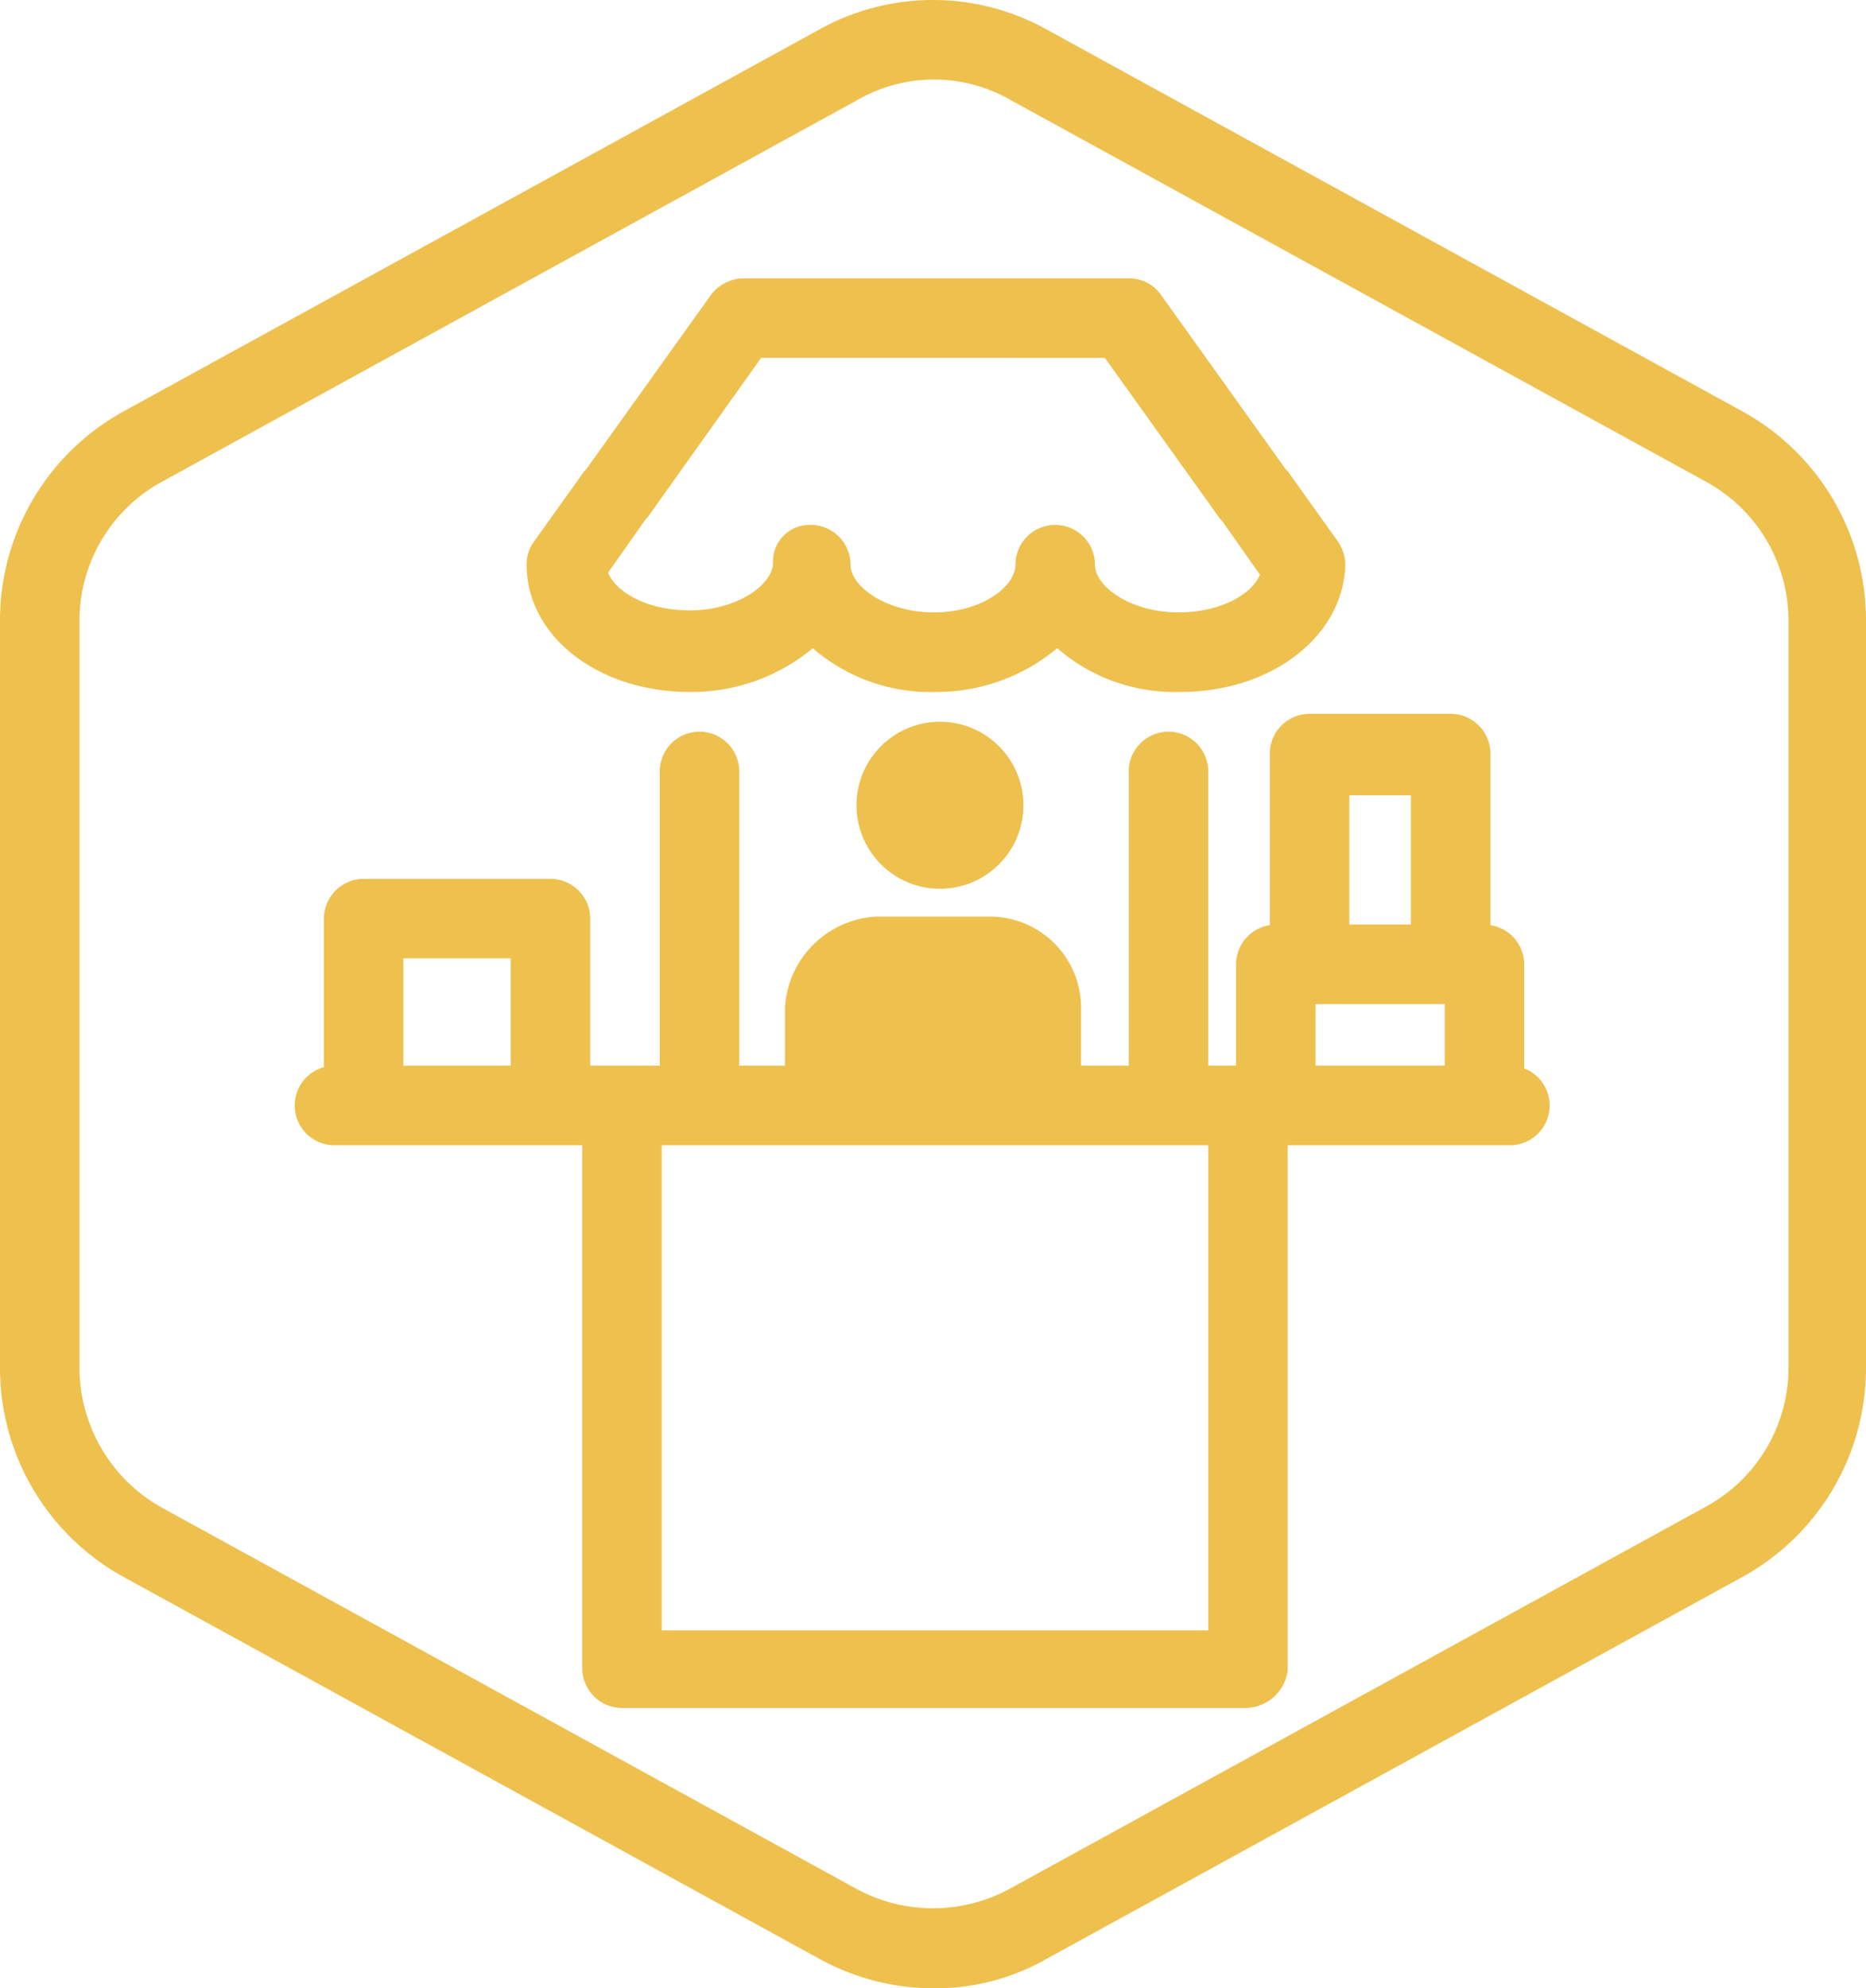 <svg xmlns="http://www.w3.org/2000/svg" width="93.9" height="100" viewBox="0 0 93.9 100">
  <g id="MICROENTERPRISE-CameronWard" transform="translate(-3)">
    <path id="Path_314" data-name="Path 314" d="M90.7,20.7,55.7,1.5a11.771,11.771,0,0,0-11.5,0L9.2,20.7A11.992,11.992,0,0,0,3,31.2V68.8A11.992,11.992,0,0,0,9.2,79.3l35,19.2A11.94,11.94,0,0,0,50,100a11.294,11.294,0,0,0,5.7-1.5l35-19.2a11.992,11.992,0,0,0,6.2-10.5V31.2A11.992,11.992,0,0,0,90.7,20.7ZM93,68.8a7.964,7.964,0,0,1-4.2,7L53.8,95a8.089,8.089,0,0,1-7.7,0l-35-19.2a8.071,8.071,0,0,1-4.1-7V31.2a7.964,7.964,0,0,1,4.2-7L46.2,5a7.72,7.72,0,0,1,7.6,0l35,19.2a7.964,7.964,0,0,1,4.2,7Z" fill="#eec04e"/>
    <path id="Path_315" data-name="Path 315" d="M37.7,34.8a9.514,9.514,0,0,0,6.2-2.2,9.01,9.01,0,0,0,6.2,2.2,9.439,9.439,0,0,0,6.1-2.2,9.01,9.01,0,0,0,6.2,2.2c4.6,0,8.2-2.8,8.3-6.4a2.144,2.144,0,0,0-.4-1.2l-2.5-3.5-.1-.1-6.3-8.8a1.943,1.943,0,0,0-1.6-.8H40.4a2.088,2.088,0,0,0-1.6.8l-6.3,8.8-.1.1-2.5,3.5a1.922,1.922,0,0,0-.4,1.2C29.5,32,33.1,34.8,37.7,34.8Zm-2.2-8.7.1-.1,5.7-8H58.6l5.8,8.1.1.1,1.9,2.7c-.4,1-2,1.9-4.1,1.9-2.4,0-4.2-1.3-4.2-2.4a2,2,0,1,0-4,0c0,1.1-1.7,2.4-4.1,2.4s-4.2-1.3-4.2-2.4a2.006,2.006,0,0,0-2-2,1.837,1.837,0,0,0-1.9,1.9c0,1.1-1.8,2.4-4.2,2.4-2.1,0-3.7-.9-4.1-1.9Z" fill="#eec04e"/>
    <path id="Path_316" data-name="Path 316" d="M79.7,53.734V48.5A2,2,0,0,0,78,46.531V37.9a2.006,2.006,0,0,0-2-2H68.9a2.006,2.006,0,0,0-2,2v8.63a2,2,0,0,0-1.7,1.97v5.1H63.8V38.8a2,2,0,0,0-4,0V53.6H57.4V50.7a4.588,4.588,0,0,0-4.6-4.6H47.1a4.866,4.866,0,0,0-4.6,4.6v2.9H40.2V38.8a2,2,0,0,0-4,0V53.6H32.7V46.2a2.006,2.006,0,0,0-2-2H21.3a2.006,2.006,0,0,0-2,2v7.471a2,2,0,0,0,.5,3.928H32.3V83.9a2.006,2.006,0,0,0,2,2H65.7A2.157,2.157,0,0,0,67.8,84V57.6H79a2,2,0,0,0,.7-3.866ZM70.9,40H74v6.5H70.9ZM23.3,53.6V48.2h5.4v5.4ZM36.3,82V57.6H63.8V82ZM69.2,53.6V50.5h6.5v3.1Z" fill="#eec04e"/>
    <circle id="Ellipse_73" data-name="Ellipse 73" cx="4.2" cy="4.2" r="4.2" transform="translate(46.1 36.3)" fill="#eec04e"/>
  </g>
</svg>
